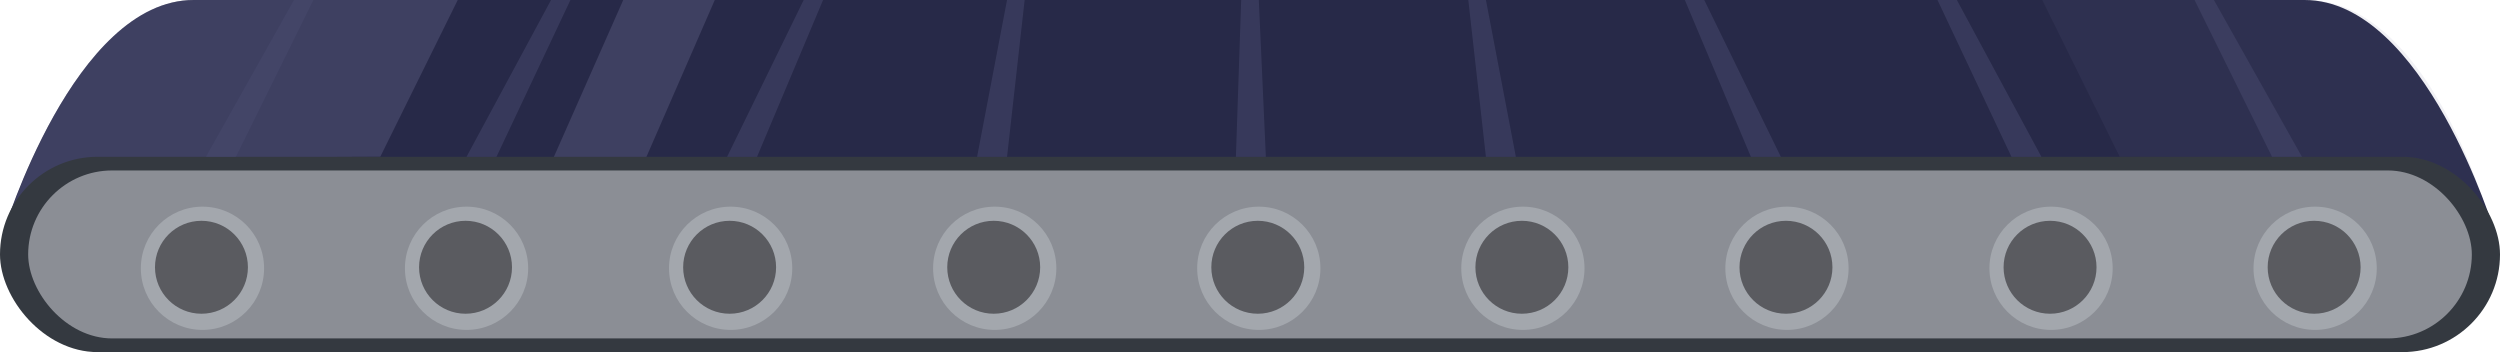 <svg width="1420" height="200" viewBox="0 0 1420 200" fill="none" xmlns="http://www.w3.org/2000/svg">
<path d="M1309 0C1377 0 1417 131.802 1417 131.802C1116.3 131.802 933.704 89.046 633 89.046V0H1309Z" fill="#272948"/>
<path d="M110 0C42 0 2 131.802 2 131.802C302.704 131.802 485.296 89.046 786 89.046V0H110Z" fill="#272948"/>
<path d="M110 0C42 0 2.5 131.095 2.5 131.095C303.204 131.095 -84.704 89.046 216 89.046L238 44.523L260 0H110Z" fill="#757699" fill-opacity="0.3"/>
<path d="M406 0H354L314 90.459H366.576L406 0Z" fill="#757699" fill-opacity="0.3"/>
<path d="M1310 0C1378 0 1412 118.728 1412 118.728C1111.3 118.728 1504.7 89.046 1204 89.046L1182 44.523L1160 0H1310Z" fill="#757699" fill-opacity="0.1"/>
<rect y="89.046" width="1420" height="110.954" rx="55.477" fill="#343940"/>
<rect x="16" y="96.82" width="1388" height="95.406" rx="47.703" fill="#8B8E95"/>
<circle cx="115" cy="152.382" r="35" fill="#A3A7AD"/>
<circle cx="114.426" cy="151.808" r="26.393" fill="#5A5B60"/>
<circle cx="265" cy="152.382" r="35" fill="#A3A7AD"/>
<circle cx="264.426" cy="151.808" r="26.393" fill="#5A5B60"/>
<circle cx="415" cy="152.382" r="35" fill="#A3A7AD"/>
<circle cx="414.426" cy="151.808" r="26.393" fill="#5A5B60"/>
<circle cx="565" cy="152.382" r="35" fill="#A3A7AD"/>
<circle cx="564.426" cy="151.808" r="26.393" fill="#5A5B60"/>
<circle cx="715" cy="152.382" r="35" fill="#A3A7AD"/>
<circle cx="714.426" cy="151.808" r="26.393" fill="#5A5B60"/>
<circle cx="865" cy="152.382" r="35" fill="#A3A7AD"/>
<circle cx="864.426" cy="151.808" r="26.393" fill="#5A5B60"/>
<circle cx="1015" cy="152.382" r="35" fill="#A3A7AD"/>
<circle cx="1014.43" cy="151.808" r="26.393" fill="#5A5B60"/>
<circle cx="1165" cy="152.382" r="35" fill="#A3A7AD"/>
<circle cx="1164.43" cy="151.808" r="26.393" fill="#5A5B60"/>
<circle cx="1315" cy="152.382" r="35" fill="#A3A7AD"/>
<circle cx="1314.43" cy="151.808" r="26.393" fill="#5A5B60"/>
<path d="M167 0H178L134 89.046H117L167 0Z" fill="#484A6F" fill-opacity="0.5"/>
<path d="M313 0H324L282 89.046H265L313 0Z" fill="#484A6F" fill-opacity="0.5"/>
<path d="M456.5 0H467.5L430 89.046H413L456.5 0Z" fill="#484A6F" fill-opacity="0.5"/>
<path d="M1257.5 0H1246.5L1290.5 89.046H1307.5L1257.5 0Z" fill="#484A6F" fill-opacity="0.5"/>
<path d="M1111.5 0H1100.5L1142.5 89.046H1159.5L1111.5 0Z" fill="#484A6F" fill-opacity="0.5"/>
<path d="M968 0H957L994.5 89.046H1011.5L968 0Z" fill="#484A6F" fill-opacity="0.5"/>
<path d="M715 0H705L702 89.046H719L715 0Z" fill="#484A6F" fill-opacity="0.5"/>
<path d="M582 0H572L555 89.046H572L582 0Z" fill="#484A6F" fill-opacity="0.5"/>
<path d="M834 0H844L861 89.046H844L834 0Z" fill="#484A6F" fill-opacity="0.5"/>
</svg>
